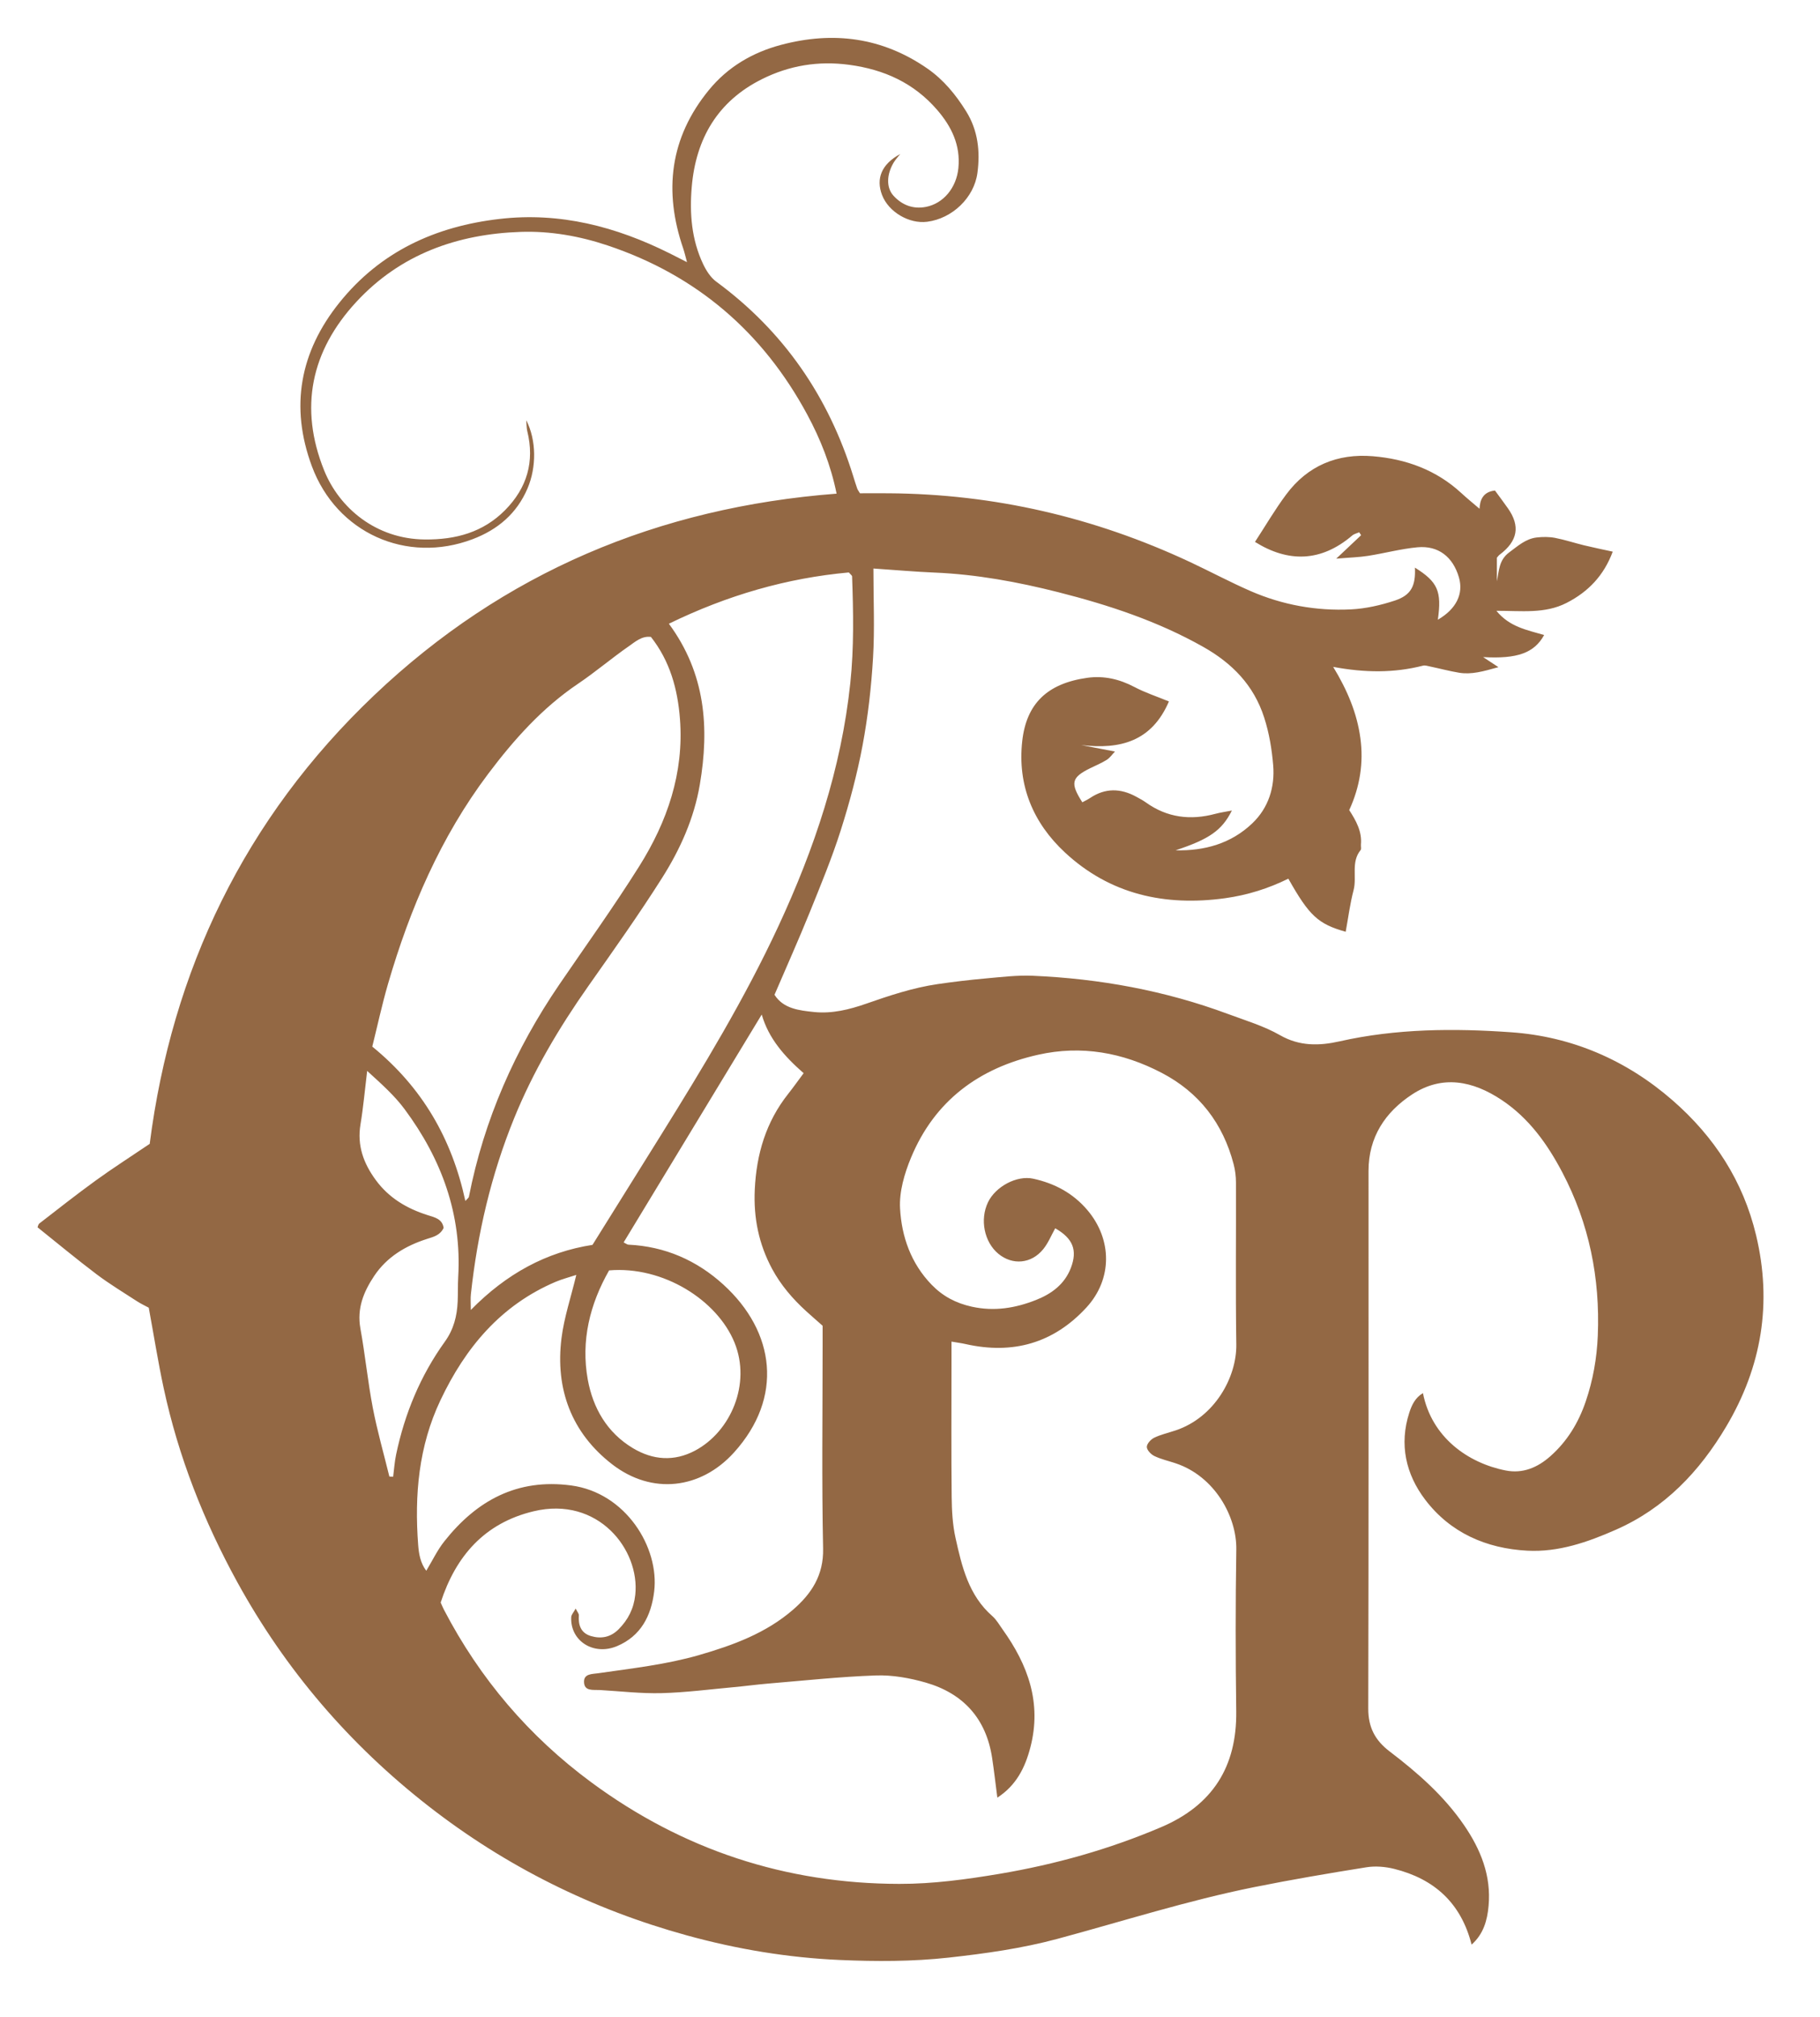 <?xml version="1.0" encoding="UTF-8"?>
<svg id="Layer_2" data-name="Layer 2" xmlns="http://www.w3.org/2000/svg" viewBox="0 0 483.4 535.69">
  <defs>
    <style>
      .cls-1 {
        stroke-width: 0px;
      }
    </style>
    <linearGradient id="g-fill" x1="0%" y1="0%" x2="0%" y2="100%">
        <stop offset="0%" stop-color="#936844" />
        <stop offset="100%" stop-color="#c7a17c" />
    </linearGradient>
    <filter id="dropshadow" x="-40%" y="-40%" width="180%" height="180%">
      <feOffset result="offOut" in="SourceGraphic" dx="10" dy="10" />
      <feColorMatrix result="matrixOut" in="offOut" type="matrix"
        values="0 0 0 0 0  0 0 0 0 0  0 0 0 0 0  0 0 0 0.7 0" />
      <feGaussianBlur result="blurOut" in="matrixOut" stdDeviation="10" />
      <feBlend in="SourceGraphic" in2="blurOut" mode="normal" />
    </filter>
  </defs>
  <g id="Layer_1-2" data-name="Layer 1">
    <path class="cls-1" fill="#936844" filter="url(#dropshadow)" d="M229.15,30.84c-.59.76-1.27,1.48-1.77,2.3-1.89,3.14-2.05,6.67-.06,8.84,2.25,2.46,5.17,3.61,8.56,2.97,4.69-.89,8.16-5.09,8.67-10.32.6-6.07-1.82-11.02-5.64-15.45-6.17-7.14-14.07-10.72-23.36-11.97-8.19-1.1-15.88.17-23.16,3.8-11.76,5.86-17.57,15.8-18.66,28.63-.6,7.02-.06,13.99,3.02,20.48.82,1.73,1.98,3.56,3.49,4.67,17.91,13.17,29.83,30.51,36.38,51.66.34,1.11.69,2.22,1.07,3.31.1.3.32.55.72,1.23,2.38,0,5.01-.02,7.65,0,27.97.19,54.58,6.37,79.9,18.2,5.41,2.53,10.69,5.36,16.16,7.75,8.49,3.7,17.47,5.33,26.69,4.88,3.91-.19,7.89-1.1,11.63-2.33,4.39-1.45,5.59-3.91,5.37-8.76,6.07,3.79,7.16,6.27,6.09,13.83,4.86-2.82,6.87-6.84,5.6-11.22-1.57-5.44-5.45-8.52-11-8.01-4.42.41-8.76,1.59-13.16,2.28-2.42.38-4.89.44-8.43.74,2.75-2.6,4.68-4.42,6.61-6.23l-.51-.77c-.62.27-1.35.42-1.84.84-8.31,7.09-17.02,7.22-25.84,1.71,2.73-4.18,5.28-8.55,8.28-12.58,5.7-7.68,13.61-10.95,23.03-10.17,8.8.73,16.83,3.64,23.47,9.76,1.58,1.46,3.25,2.81,4.86,4.19.1-2.05.72-4.48,4.1-4.84,1.1,1.51,2.29,3.08,3.42,4.69,3.36,4.75,2.64,8.73-2.18,12.35-.25.18-.43.46-.73.8v6.26c.57-2.81.53-5.66,3.29-7.69,2.29-1.69,4.38-3.62,7.32-3.95,1.59-.18,3.27-.19,4.83.11,2.59.5,5.12,1.34,7.69,1.97,2.39.58,4.81,1.07,7.64,1.69-2.35,6.32-6.48,10.66-12.28,13.62-5.77,2.94-11.97,2.07-18.62,2.09,3.51,4.32,8.23,5.11,12.68,6.43-2.61,4.73-7.06,6.39-16.21,5.86,1.43.94,2.38,1.56,4.07,2.67-4.1,1.15-7.19,2.02-10.45,1.48-2.6-.43-5.16-1.12-7.74-1.66-.62-.13-1.3-.36-1.87-.21-7.65,1.95-15.36,1.9-23.83.32,3.82,6.28,6.33,12.36,7.22,18.9.89,6.52-.1,12.92-2.96,19.13,1.78,2.77,3.43,5.65,3.11,9.15-.05.5.16,1.16-.09,1.47-2.6,3.2-.95,7.12-1.86,10.62-.95,3.62-1.42,7.37-2.1,11.07-7.33-2.07-9.66-4.22-15.23-14.1-5.3,2.61-10.88,4.37-16.8,5.19-15.99,2.2-30.55-1.01-42.53-12.14-8.44-7.84-12.66-17.82-11.35-29.59,1.11-9.93,6.64-15.31,17.29-16.8,4.36-.61,8.53.34,12.5,2.44,2.88,1.52,6.02,2.54,9.17,3.84-4.57,10.64-12.98,12.81-23.3,11.58,2.85.55,5.7,1.1,8.97,1.72-.75.78-1.35,1.68-2.18,2.2-1.4.88-2.95,1.52-4.44,2.25-4.94,2.44-5.32,3.93-2.05,9.03.68-.37,1.41-.71,2.07-1.15,4.01-2.68,8.09-2.6,12.23-.34.87.48,1.76.94,2.57,1.52,5.66,4.06,11.85,4.81,18.47,3.03,1.38-.37,2.82-.56,4.38-.87-2.65,5.3-6.06,7.62-14.96,10.56,7.68.19,14.75-1.78,20.39-7.17,4.29-4.09,6.03-9.59,5.54-15.44-.36-4.24-1.04-8.44-2.38-12.61-2.78-8.69-8.58-14.49-16.16-18.78-12.08-6.83-25.16-11.15-38.54-14.54-10.78-2.73-21.69-4.74-32.84-5.21-5.27-.22-10.54-.69-16.26-1.08,0,8.31.36,16.04-.1,23.72-.46,7.76-1.34,15.55-2.77,23.19-1.43,7.64-3.45,15.21-5.81,22.62-2.36,7.42-5.36,14.65-8.28,21.88-2.92,7.2-6.09,14.28-9.31,21.78,2.33,3.7,6.53,4.18,10.61,4.59,4.7.47,9.29-.67,13.65-2.19,6.25-2.18,12.5-4.27,19.06-5.23,4.26-.62,8.53-1.13,12.82-1.51,4.13-.37,8.29-.88,12.41-.71,17.8.77,35.17,3.93,51.92,10.16,4.66,1.73,9.52,3.18,13.79,5.62,5.22,2.99,10.47,2.84,15.82,1.64,15.08-3.4,30.41-3.49,45.61-2.41,16.08,1.14,30.54,7.35,42.85,18.08,11.08,9.66,18.73,21.42,22.17,35.81,4.31,18.01,1.5,34.91-7.91,50.77-7.11,12-16.38,21.75-29.36,27.45-7.47,3.29-15.21,5.99-23.5,5.55-10.92-.58-20.46-4.76-27.14-13.57-5.12-6.75-6.92-14.65-4.2-23.07.65-2.02,1.57-3.99,3.63-5.2,2.31,11.77,11.98,18.57,21.96,20.54,4.57.9,8.48-.77,11.89-3.79,4.48-3.96,7.46-8.9,9.37-14.49,1.94-5.68,2.97-11.5,3.22-17.55.62-15.28-2.29-29.73-9.4-43.28-3.98-7.58-8.89-14.46-16.16-19.29-7.62-5.07-15.74-6.72-23.77-1.45-7.12,4.67-11.57,11.33-11.57,20.3,0,47.59.05,95.17-.07,142.76-.01,4.98,1.79,8.44,5.68,11.4,7.42,5.65,14.43,11.79,19.76,19.57,4.42,6.45,7.26,13.43,6.52,21.46-.35,3.85-1.35,7.46-4.51,10.27-2.81-11.09-9.95-17.46-20.55-20.11-2.36-.59-5-.81-7.38-.43-9.96,1.59-19.91,3.28-29.8,5.27-17.7,3.56-34.89,9.06-52.3,13.75-9.45,2.54-19.11,3.89-28.86,4.97-9.64,1.06-19.27,1.05-28.88.63-13.76-.6-27.33-2.86-40.65-6.53-25.14-6.92-48.05-18.29-68.61-34.31-20.98-16.35-37.98-36.16-50.8-59.49-8.92-16.24-15.65-33.35-19.55-51.49-1.5-6.96-2.61-13.99-3.97-21.39-.84-.46-2.03-1.01-3.12-1.71-3.61-2.35-7.31-4.58-10.74-7.17-5.28-3.98-10.37-8.23-15.68-12.47.09-.2.17-.78.5-1.03,4.98-3.85,9.93-7.76,15.03-11.45,4.42-3.2,9.02-6.14,14.26-9.68,5.89-45.98,25.18-86.4,59.64-119.14,34.32-32.6,75.46-49.87,122.8-53.52-1.55-7.62-4.29-14.49-7.8-21.01-11.8-21.88-29.4-37.01-53.06-44.91-7.45-2.49-15.2-3.85-23-3.59-16.88.56-32.01,5.94-43.71,18.6-12.04,13.02-15.23,28.12-8.54,44.73,4.01,9.95,13.72,18.23,26.75,18.35,8.18.07,15.46-1.87,21.33-7.81,5.81-5.89,7.87-12.87,5.87-20.98-.19-.78-.16-1.61-.27-2.89,2.73,5.35,2.74,12.47.34,18.12-2.85,6.69-7.93,10.96-14.58,13.48-17.57,6.66-36.13-1.69-42.69-19.35-5.88-15.84-3.18-30.42,7.32-43.48,10.9-13.57,25.5-20.24,42.53-22.21,16.06-1.86,30.92,2.04,45.15,9.13,1.33.66,2.65,1.34,4.63,2.35-.44-1.6-.66-2.61-.99-3.58-5.25-15.27-3.58-29.46,6.81-42.14,4.98-6.09,11.53-9.95,19.11-11.97,13.91-3.71,26.96-2.02,38.94,6.29,4.31,3,7.55,6.97,10.29,11.38,3.13,5.05,3.74,10.61,2.97,16.35-.89,6.57-6.69,12.09-13.34,12.94-4.81.62-10.26-2.61-11.98-7.09-1.67-4.36-.16-8.22,4.85-10.91ZM107.04,415.54c.33.73.57,1.34.88,1.93,9.53,18.29,22.58,33.61,39.16,45.84,24.29,17.92,51.63,26.9,81.77,26.95,8.93.02,17.83-1.19,26.69-2.68,14.78-2.5,29.08-6.51,42.88-12.39,13.62-5.81,20.12-16.01,19.93-30.8-.19-14.3-.21-28.62.02-42.92.14-8.7-5.69-19.42-16.12-22.9-1.89-.63-3.87-1.07-5.65-1.93-.9-.43-1.99-1.58-2-2.42,0-.83,1.07-2.01,1.97-2.44,1.78-.86,3.76-1.3,5.65-1.93,10.44-3.47,16.29-14.19,16.15-22.88-.22-14.3-.04-28.61-.09-42.92,0-1.63-.2-3.31-.62-4.89-2.84-10.86-9.14-19.07-19.13-24.28-10.35-5.4-21.29-7.37-32.78-4.8-15.74,3.52-27.53,12.24-33.79,27.36-1.74,4.2-3.15,9.02-2.9,13.46.41,7.48,2.9,14.6,8.38,20.25,2.97,3.06,6.42,4.9,10.69,5.84,5.99,1.31,11.59.37,17.03-1.78,4.06-1.6,7.59-4.13,9.27-8.53,1.79-4.69.57-7.81-4.16-10.51-1.04,1.86-1.85,3.9-3.17,5.53-3.17,3.93-8.19,4.34-11.94,1.23-3.75-3.11-4.95-9.08-2.74-13.68,1.99-4.14,7.62-7.21,12.01-6.25,5.65,1.23,10.55,3.82,14.38,8.33,6.62,7.8,6.68,18.32-.23,25.85-8.75,9.53-19.58,12.56-32.13,9.73-1.05-.24-2.11-.37-3.73-.65,0,2.26,0,4.06,0,5.85,0,11.81-.08,23.62.05,35.43.04,3.62.24,7.32,1.02,10.84,1.69,7.61,3.47,15.25,9.77,20.76,1.1.96,1.86,2.33,2.73,3.54,6.75,9.42,10.45,19.53,7.39,31.3-1.41,5.45-3.78,10.14-8.78,13.38-.48-3.7-.87-7.14-1.39-10.56-1.58-10.44-7.67-17.13-17.65-20-4.25-1.22-8.83-2.04-13.22-1.89-9.59.33-19.16,1.38-28.74,2.17-2.97.25-5.93.66-8.9.93-6.43.59-12.86,1.43-19.3,1.6-5.46.14-10.93-.51-16.4-.83-1.74-.1-4.17.42-4.18-2.21-.01-2.14,2.14-2.01,3.8-2.25,9-1.3,18.05-2.3,26.83-4.84,8.98-2.6,17.7-5.8,24.88-12.02,4.88-4.23,8.15-9.12,7.99-16.27-.38-17.96-.13-35.93-.13-53.9,0-1.81,0-3.62,0-5.24-1.67-1.48-3.05-2.67-4.4-3.9-3.58-3.27-6.69-6.89-9.01-11.19-3.55-6.6-4.96-13.57-4.61-21.07.44-9.39,2.96-17.93,8.84-25.37,1.41-1.78,2.72-3.63,4.14-5.54-5.1-4.45-9.31-9.22-11.13-15.57-12.27,20.23-24.46,40.35-36.68,60.51.68.33.96.59,1.26.6,9.71.45,18.17,4.17,25.23,10.6,13.8,12.57,16.01,30.01,2.82,44.59-8.81,9.74-21.76,11.32-32.35,3.14-10.81-8.35-15.16-19.99-13.46-33.52.69-5.49,2.51-10.85,3.93-16.78-1.92.64-3.79,1.11-5.55,1.86-14.54,6.21-23.92,17.47-30.53,31.41-5.8,12.22-6.93,25.19-5.92,38.45.18,2.39.6,4.81,2.15,6.84,1.64-2.71,2.94-5.47,4.78-7.79,8.59-10.86,19.37-16.78,33.71-14.86,14.5,1.94,23.46,16.47,22.04,28.16-.79,6.47-3.53,11.83-9.85,14.5-6.25,2.64-12.5-1.39-12.18-7.71.03-.64.64-1.26,1.18-2.26.47.95.88,1.38.85,1.77-.2,2.59.52,4.72,3.17,5.52,2.7.81,5.23.36,7.36-1.76,2.56-2.56,4.06-5.53,4.45-9.19,1.28-11.95-9.86-26.28-27.01-22.17-13.02,3.12-20.66,11.88-24.68,24.24ZM167.65,155.62c9.77,13.25,10.78,27.66,8.23,42.7-1.52,8.98-5.21,17.2-10.01,24.78-6.21,9.81-12.95,19.29-19.64,28.8-7.76,11.04-14.59,22.54-19.69,35.09-6.11,15.03-9.73,30.6-11.47,46.67-.13,1.15-.02,2.33-.02,4.2,9.48-9.66,20.1-15.4,32.32-17.29,6.2-9.93,12.18-19.5,18.14-29.08,11.23-18.05,22.25-36.2,31.23-55.53,9.57-20.6,16.7-41.81,19.1-64.54,1-9.47.81-18.89.48-28.35,0-.26-.4-.5-.86-1.06-16.47,1.49-32.25,6.04-47.81,13.62ZM162.87,159.13c-2.4-.3-4.12,1.27-5.79,2.43-4.62,3.21-8.92,6.89-13.58,10.03-9.52,6.42-17.02,14.85-23.82,23.88-12.64,16.78-20.8,35.81-26.64,55.87-1.6,5.52-2.81,11.16-4.16,16.58,13.29,10.84,21.15,24.47,24.72,40.99.57-.64.89-.84.94-1.09,4.02-20.5,12.28-39.18,24.02-56.39,7.11-10.42,14.49-20.68,21.2-31.36,7.47-11.88,11.94-24.82,10.84-39.16-.61-7.91-2.64-15.34-7.72-21.79ZM151.78,327.35c-5.12,8.97-7.53,18.72-5.66,29.01,1.37,7.51,5.09,14.05,11.96,18.18,5.36,3.22,10.99,3.61,16.54.66,9.52-5.07,14.91-17.76,10.48-28.66-4.59-11.3-18.99-20.42-33.33-19.19ZM93.44,382.09c.33.02.65.04.98.06.26-1.97.38-3.96.79-5.9,2.28-10.86,6.45-20.94,12.93-29.95,2.37-3.29,3.25-6.82,3.42-10.69.1-2.16.02-4.33.14-6.48.98-16.69-4.42-31.36-14.23-44.58-2.63-3.55-5.92-6.51-9.95-10.17-.66,5.41-1.04,9.82-1.77,14.17-.94,5.63.8,10.37,4.06,14.81,3.49,4.76,8.27,7.57,13.76,9.31,1.92.61,3.89.99,4.26,3.39-.93,1.98-2.66,2.37-4.44,2.94-5.65,1.81-10.62,4.76-13.99,9.8-2.81,4.2-4.64,8.63-3.68,13.96,1.27,7,1.96,14.11,3.3,21.1,1.18,6.13,2.91,12.16,4.4,18.24Z"/>
  </g>
</svg>